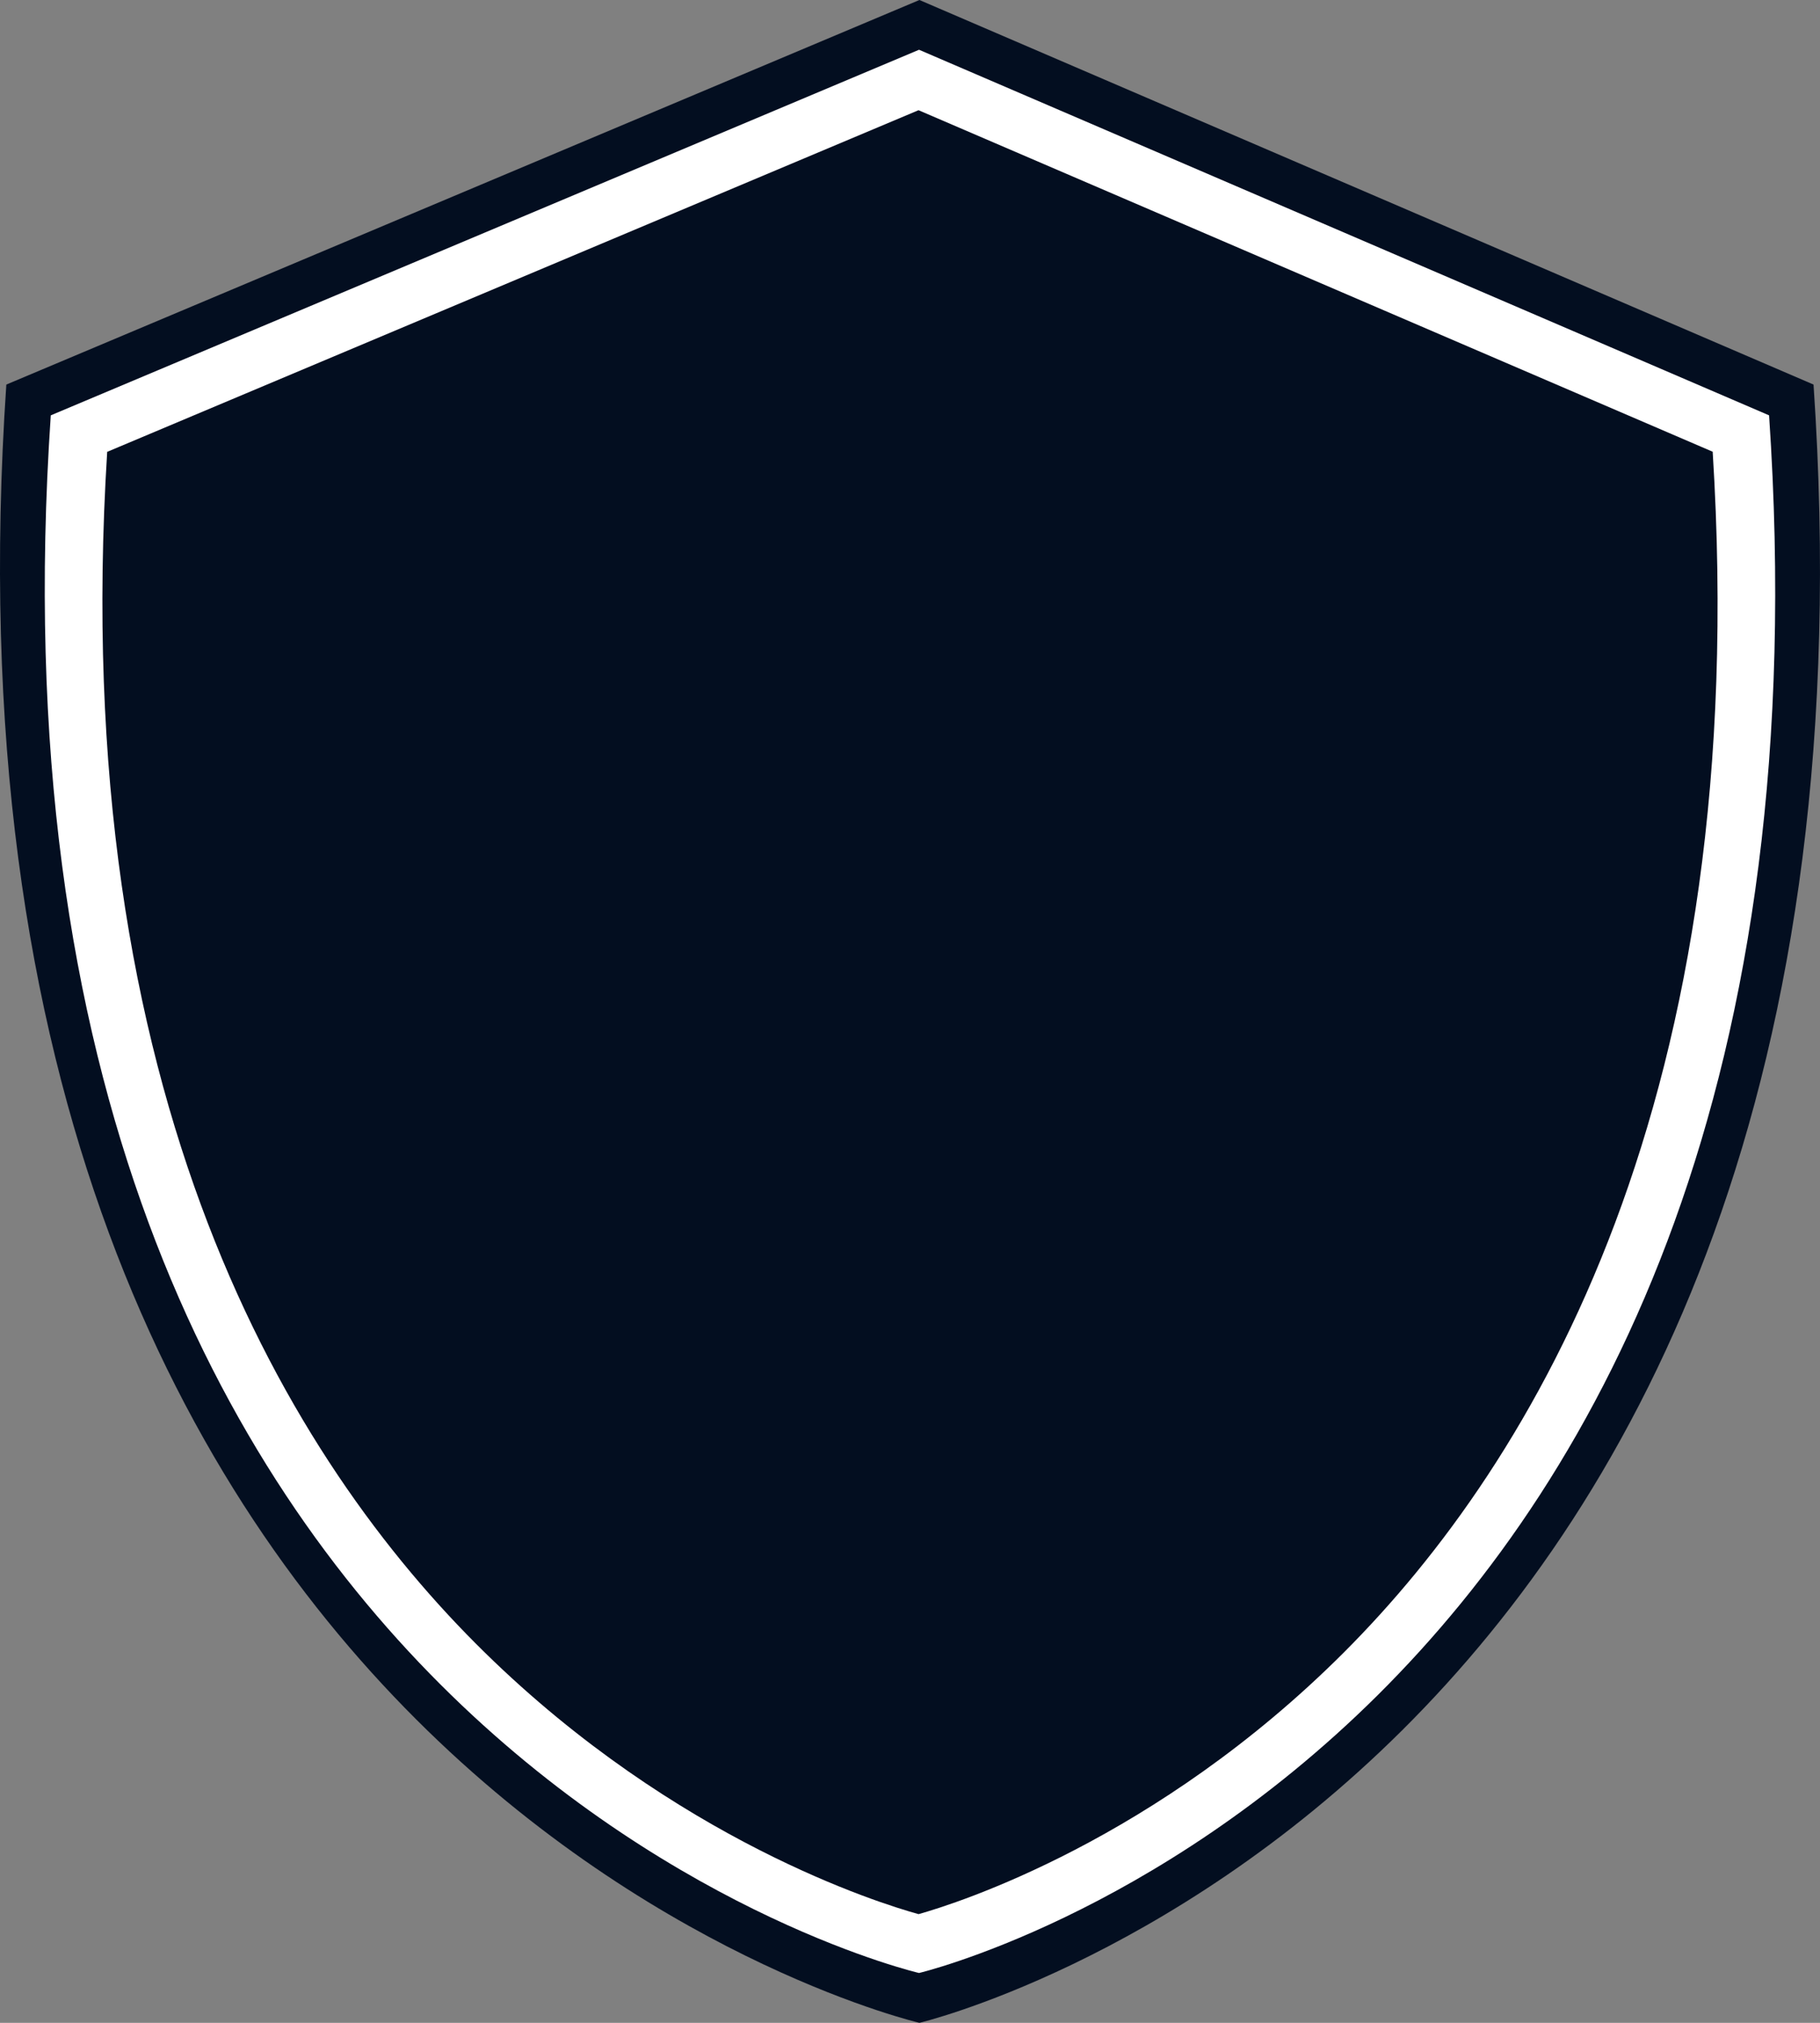 <svg version="1.1" id="图层_1" x="0px" y="0px" width="140px" height="155.555px" viewBox="0 0 140 155.555" enable-background="new 0 0 140 155.555" xml:space="preserve" xmlns="http://www.w3.org/2000/svg" xmlns:xlink="http://www.w3.org/1999/xlink" xmlns:xml="http://www.w3.org/XML/1998/namespace">
  <rect x="0" y="0" width="140" height="155.555" fill="#808080" stroke="none"/>
  <path fill="#030E20" d="M139.503,29.573L70.725,0L0.487,29.573C-6.83,137.557,70.725,155.555,70.725,155.555
	S146.823,137.557,139.503,29.573z" class="color c1"/>
  <path fill="#FFFFFF" d="M136.083,31.94L70.695,3.826L3.906,31.94c-6.955,102.677,66.789,119.783,66.789,119.783
	S143.041,134.617,136.083,31.94z M103.361,127.086c-14.44,14.433-29.728,19.274-32.701,20.111
	c-3.013-0.832-18.617-5.669-33.368-20.119c-15-14.693-32.154-42.615-29.047-92.331L70.656,8.475l61.089,26.263
	C134.863,84.464,118.062,112.391,103.361,127.086z" class="color c2"/>
</svg>